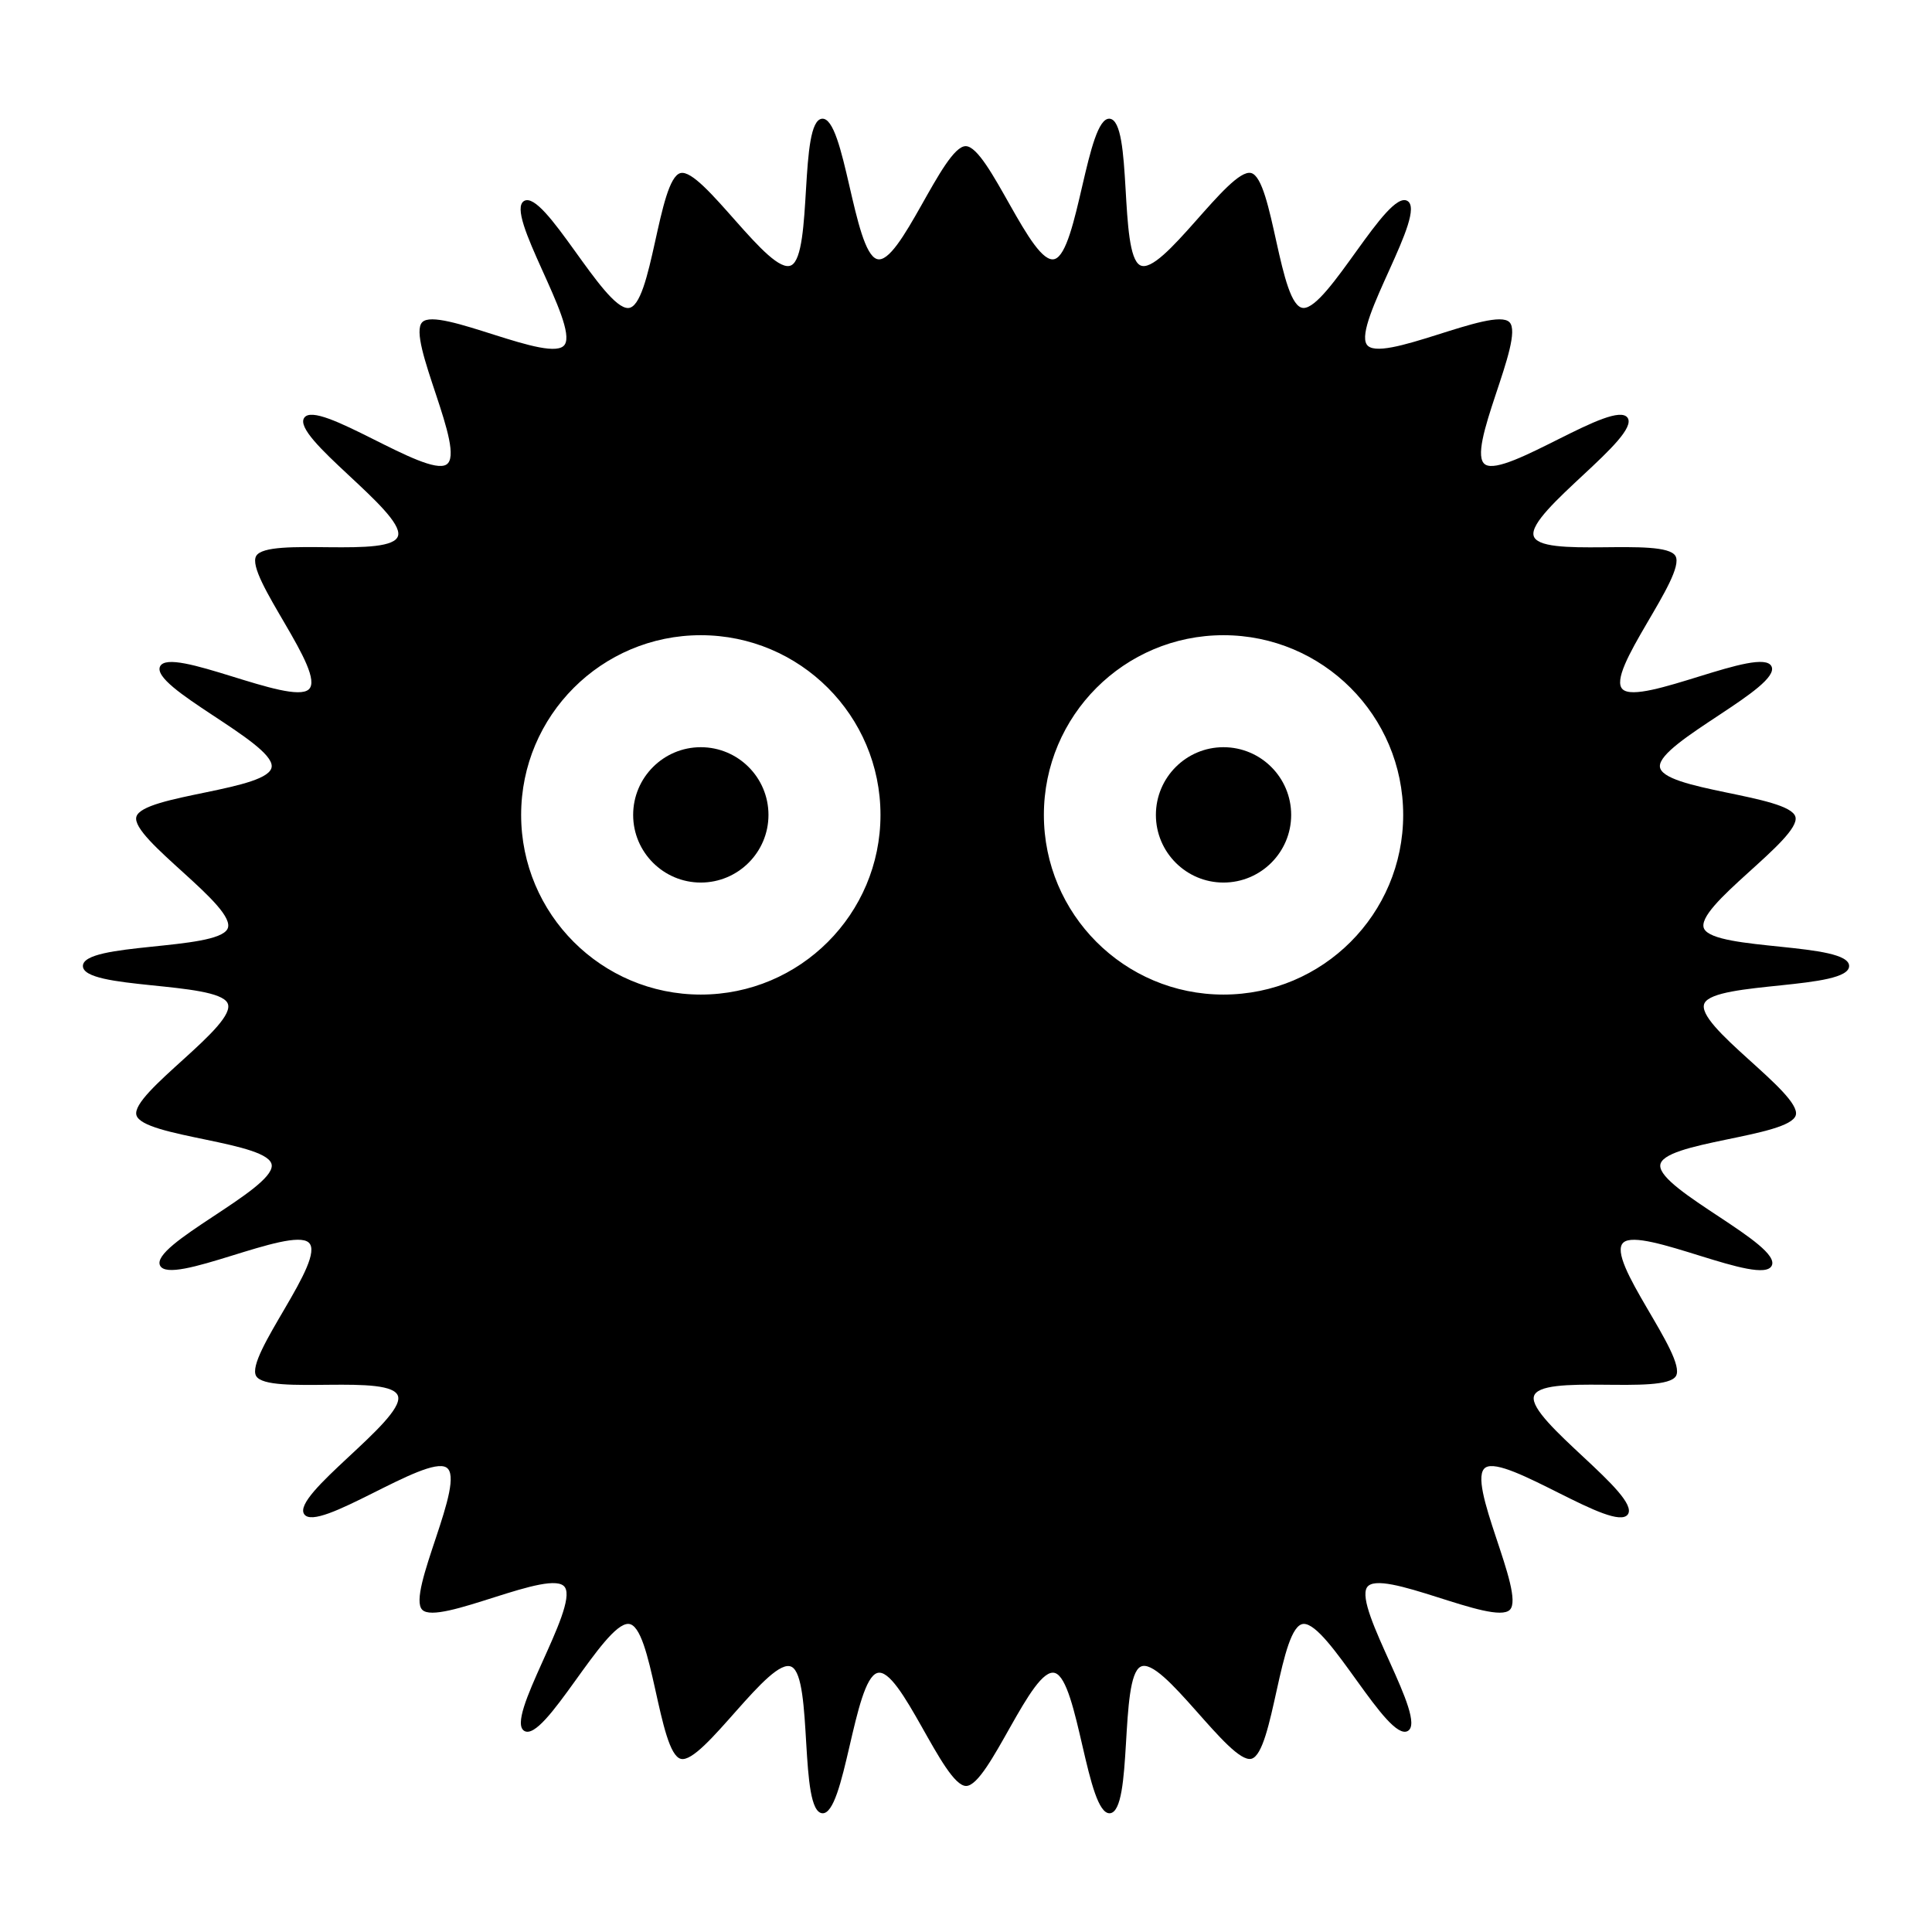 <svg height='100px' width='100px'  fill="#000000" xmlns="http://www.w3.org/2000/svg" xmlns:xlink="http://www.w3.org/1999/xlink" version="1.1" x="0px" y="0px" viewBox="0 0 100 100" enable-background="new 0 0 100 100" xml:space="preserve"><path d="M95.71,50c0-1.218-6.899-0.794-7.502-1.92c-0.575-1.112,5.031-4.672,4.723-5.801c-0.314-1.136-6.961-1.369-7.016-2.611  c-0.048-1.256,6.304-4.104,5.777-5.178c-0.521-1.078-6.771,2.04-7.701,1.191c-0.931-0.853,3.313-5.887,2.731-6.903  s-7.084,0.168-7.345-1.064c-0.273-1.239,5.538-5.106,4.867-6.089c-0.685-0.989-6.305,3.087-7.365,2.42  c-1.062-0.664,2.073-6.523,1.253-7.365c-0.815-0.849-6.729,2.201-7.393,1.146c-0.686-1.074,3.155-6.821,2.107-7.427  c-1.047-0.605-4.113,5.586-5.387,5.541c-1.239-0.048-1.561-6.694-2.703-6.985c-1.137-0.28-4.635,5.363-5.743,4.774  c-1.109-0.585-0.377-7.492-1.581-7.584c-1.171-0.089-1.637,6.883-2.841,7.263c-1.198,0.38-3.414-5.843-4.607-5.843  c-1.184,0-3.407,6.223-4.593,5.843c-1.211-0.38-1.661-7.352-2.839-7.263c-1.199,0.092-0.486,6.999-1.591,7.584  c-1.114,0.589-4.605-5.055-5.738-4.771c-1.155,0.291-1.472,6.937-2.705,6.985c-1.284,0.044-4.342-6.147-5.391-5.541  c-1.041,0.605,2.793,6.355,2.106,7.43c-0.664,1.054-6.571-1.999-7.379-1.153c-0.823,0.842,2.311,6.701,1.253,7.365  c-1.06,0.667-6.685-3.409-7.36-2.42c-0.683,0.982,5.127,4.85,4.861,6.089c-0.269,1.232-6.759,0.044-7.348,1.064  c-0.585,1.013,3.66,6.054,2.721,6.906c-0.933,0.846-7.175-2.266-7.695-1.19c-0.521,1.078,5.827,3.915,5.777,5.174  c-0.041,1.243-6.688,1.468-7.004,2.608c-0.316,1.13,5.292,4.696,4.714,5.808C11.187,49.203,4.291,48.782,4.291,50  c0,1.222,6.903,0.794,7.485,1.916c0.577,1.113-5.031,4.676-4.714,5.805c0.317,1.141,6.957,1.376,7.004,2.605  c0.042,1.27-6.303,4.109-5.781,5.178c0.524,1.082,6.763-2.033,7.696-1.188c0.939,0.855-3.307,5.89-2.723,6.906  c0.59,1.023,7.077-0.168,7.35,1.068c0.269,1.238-5.541,5.103-4.862,6.085c0.676,0.996,6.299-3.08,7.36-2.417  c1.064,0.664-2.075,6.521-1.252,7.362c0.827,0.853,6.725-2.204,7.389-1.157c0.688,1.075-3.147,6.832-2.102,7.431  c1.049,0.605,4.114-5.596,5.389-5.541c1.239,0.048,1.559,6.701,2.711,6.985c1.133,0.294,4.627-5.35,5.736-4.761  c1.102,0.575,0.381,7.488,1.586,7.577c1.169,0.086,1.631-6.875,2.842-7.259c1.193-0.38,3.413,5.846,4.6,5.846  c1.186,0,3.403-6.232,4.602-5.846c1.204,0.384,1.656,7.341,2.841,7.259c1.204-0.096,0.485-7.006,1.588-7.584  c1.108-0.592,4.606,5.048,5.736,4.764c1.149-0.294,1.465-6.934,2.703-6.981c1.287-0.041,4.347,6.146,5.394,5.541  c1.041-0.593-2.792-6.355-2.114-7.431c0.67-1.047,6.57,2.01,7.398,1.157c0.814-0.839-2.313-6.698-1.259-7.362  c1.061-0.663,6.681,3.413,7.365,2.424c0.671-0.982-5.134-4.854-4.867-6.092c0.274-1.236,6.77-0.052,7.358-1.071  c0.575-1.017-3.669-6.048-2.725-6.903c0.924-0.839,7.16,2.283,7.681,1.194c0.526-1.078-5.825-3.915-5.771-5.185  c0.041-1.232,6.694-1.465,7.016-2.605c0.309-1.129-5.298-4.682-4.723-5.801C88.811,50.805,95.71,51.222,95.71,50z M36.273,51.479  c-5.137,0-9.299-4.165-9.299-9.299c0-5.137,4.162-9.302,9.299-9.302c5.138,0,9.301,4.165,9.301,9.302  C45.574,47.313,41.411,51.479,36.273,51.479z M63.326,51.479c-5.133,0-9.295-4.165-9.295-9.299c0-5.137,4.162-9.302,9.295-9.302  c5.141,0,9.303,4.165,9.303,9.302C72.629,47.313,68.467,51.479,63.326,51.479z"></path><path d="M36.273,38.675c-1.932,0-3.501,1.571-3.501,3.505c0,1.93,1.569,3.501,3.501,3.501c1.934,0,3.503-1.571,3.503-3.501  C39.776,40.246,38.207,38.675,36.273,38.675z"></path><path d="M63.326,38.675c-1.93,0-3.497,1.571-3.497,3.505c0,1.93,1.567,3.501,3.497,3.501c1.938,0,3.505-1.571,3.505-3.501  C66.831,40.246,65.264,38.675,63.326,38.675z"></path></svg>